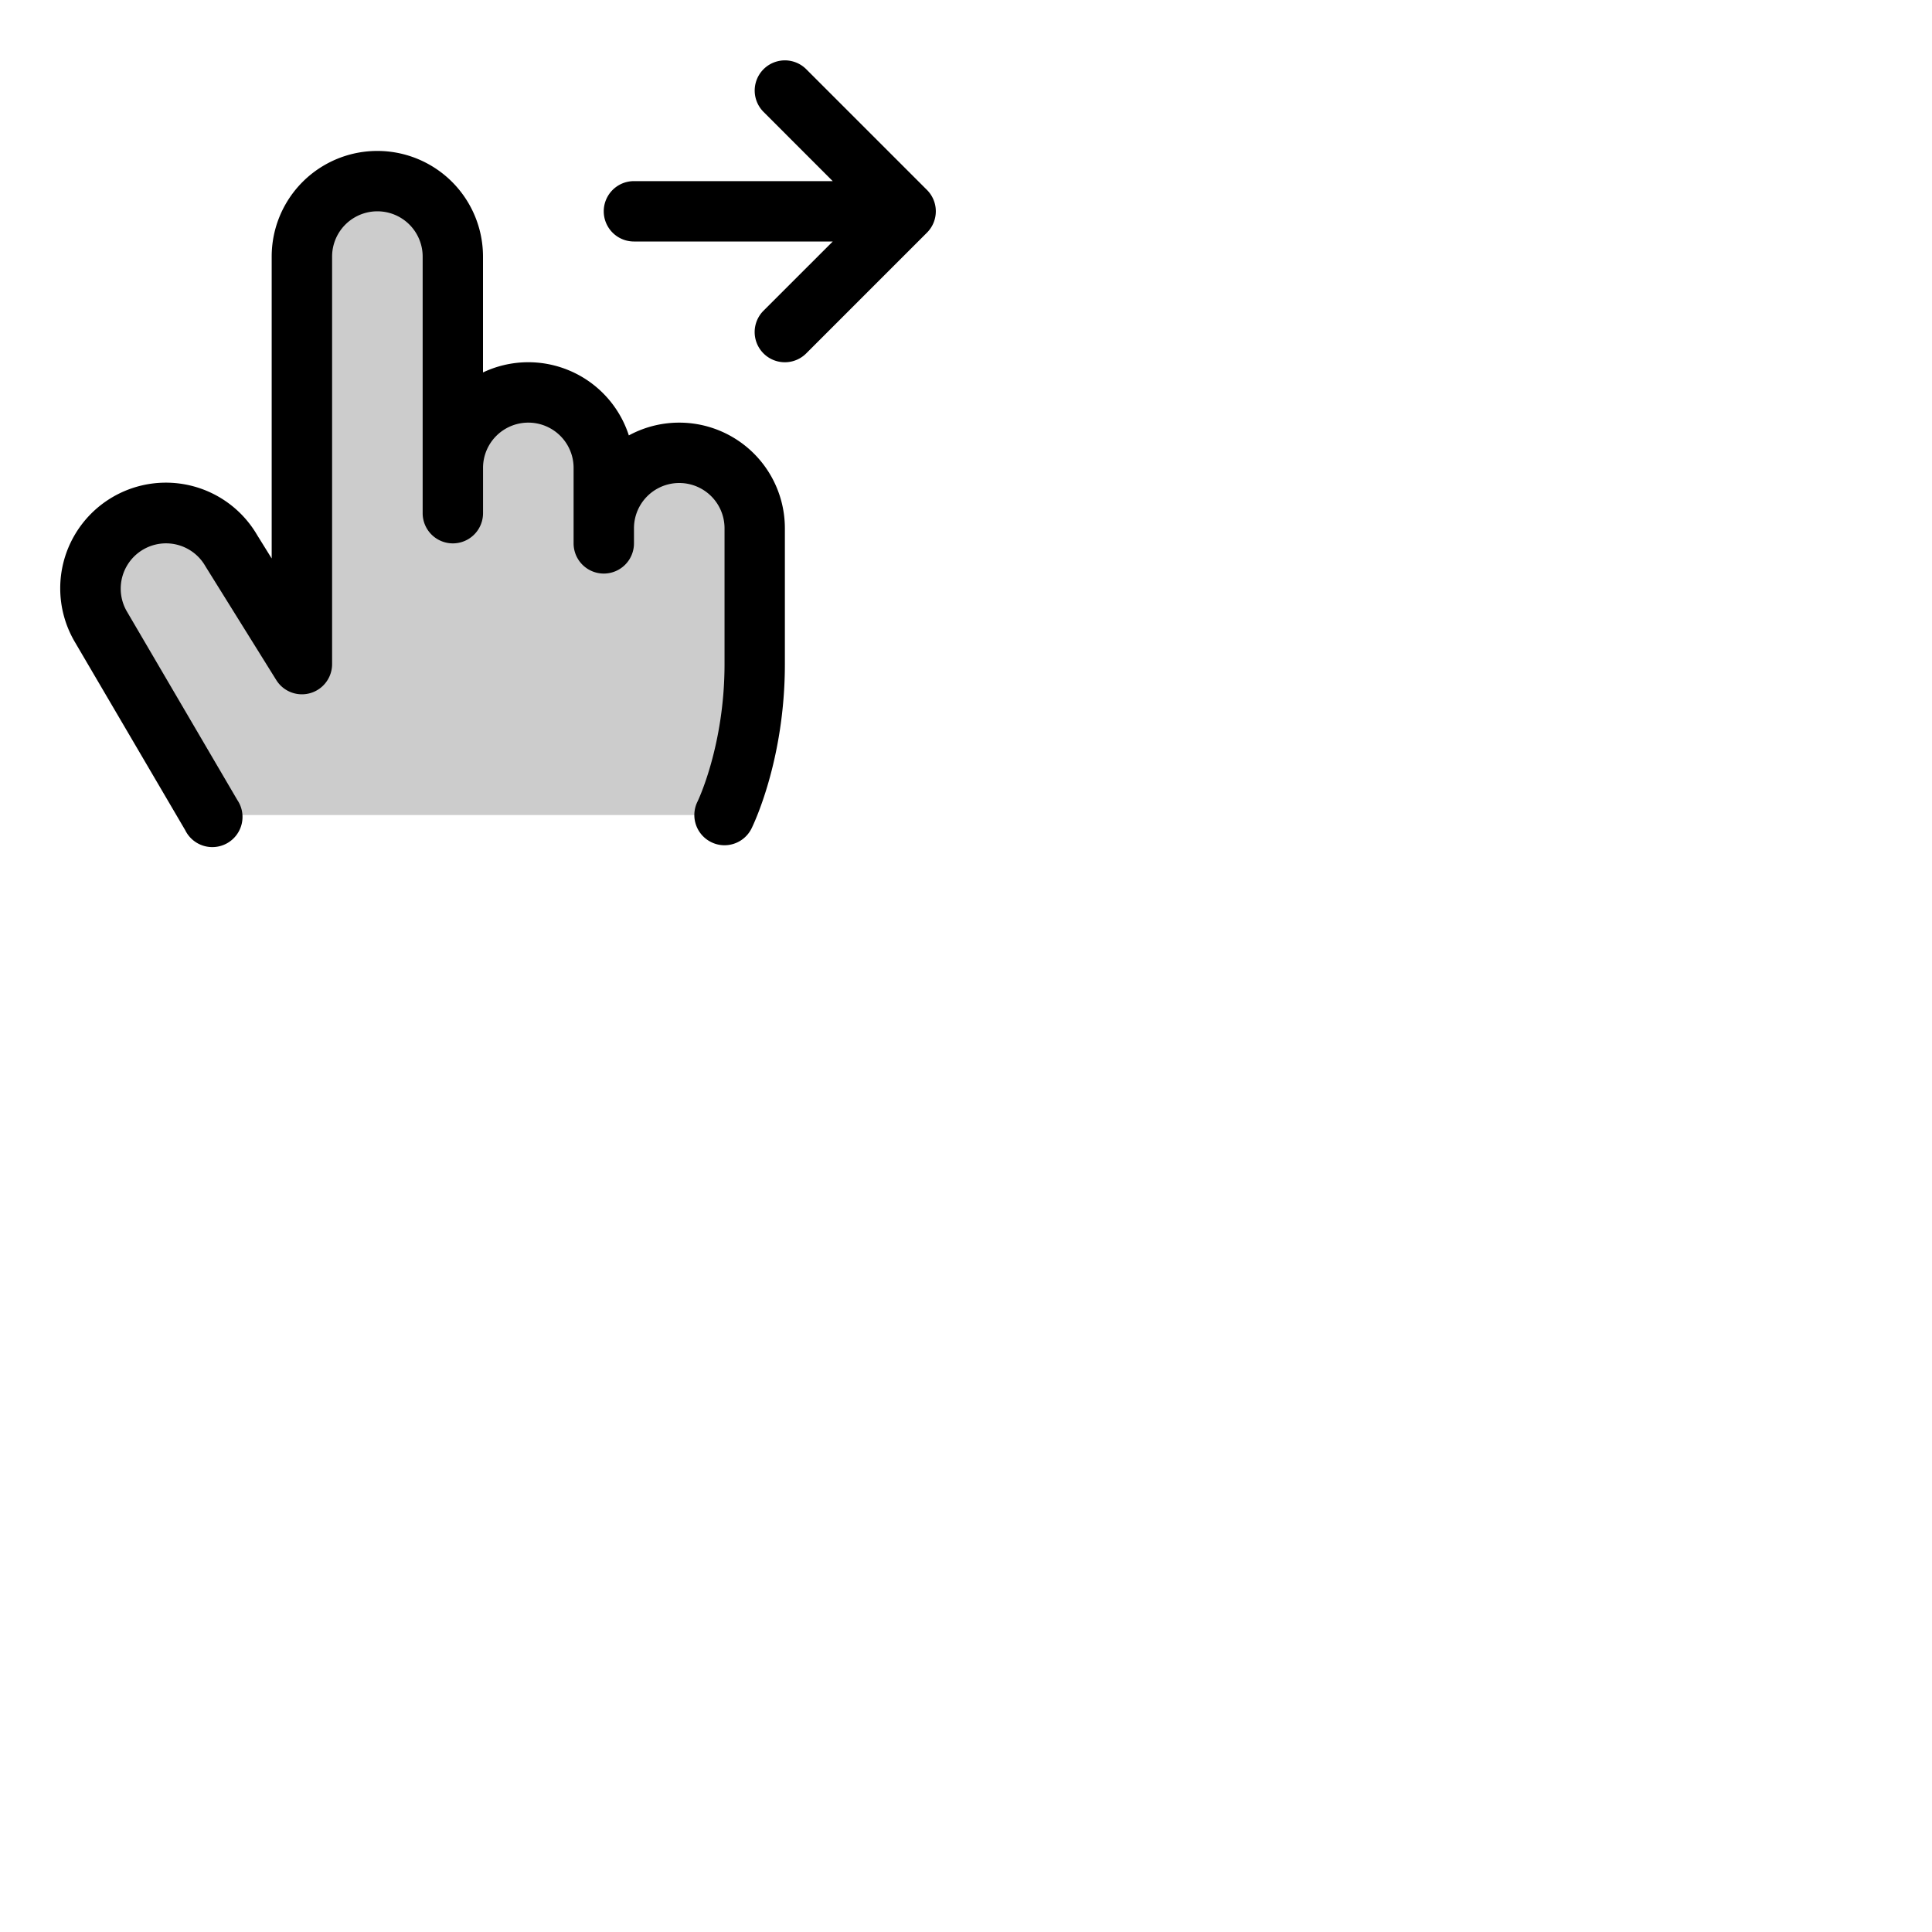 <svg xmlns="http://www.w3.org/2000/svg" version="1.1" viewBox="0 0 512 512" fill="currentColor"><g fill="currentColor"><path d="M200 140v36c0 24-8 40-8 40H56l-29.32-50a20 20 0 0 1 34.64-20L80 176V68a20 20 0 0 1 40 0v56a20 20 0 0 1 40 0v16a20 20 0 0 1 40 0" opacity=".2"/><path d="M208 140v36c0 25.59-8.49 42.85-8.85 43.58A8 8 0 0 1 192 224a7.9 7.9 0 0 1-3.57-.85a8 8 0 0 1-3.58-10.73c.06-.12 7.16-14.81 7.16-36.42v-36a12 12 0 0 0-24 0v4a8 8 0 0 1-16 0v-20a12 12 0 0 0-24 0v12a8 8 0 0 1-16 0V68a12 12 0 0 0-24 0v108a8 8 0 0 1-14.79 4.23l-18.68-30l-.14-.23a12 12 0 1 0-20.8 12l29.29 50a8 8 0 1 1-13.81 8l-29.32-50a28 28 0 0 1 48.41-28.17L72 148V68a28 28 0 0 1 56 0v30.7a28 28 0 0 1 38.65 16.69A28 28 0 0 1 208 140m37.66-89.66l-32-32a8 8 0 0 0-11.31 11.32L220.68 48H168a8 8 0 0 0 0 16h52.69l-18.35 18.34a8 8 0 0 0 11.31 11.32l32-32a8 8 0 0 0 .01-11.32"/></g></svg>